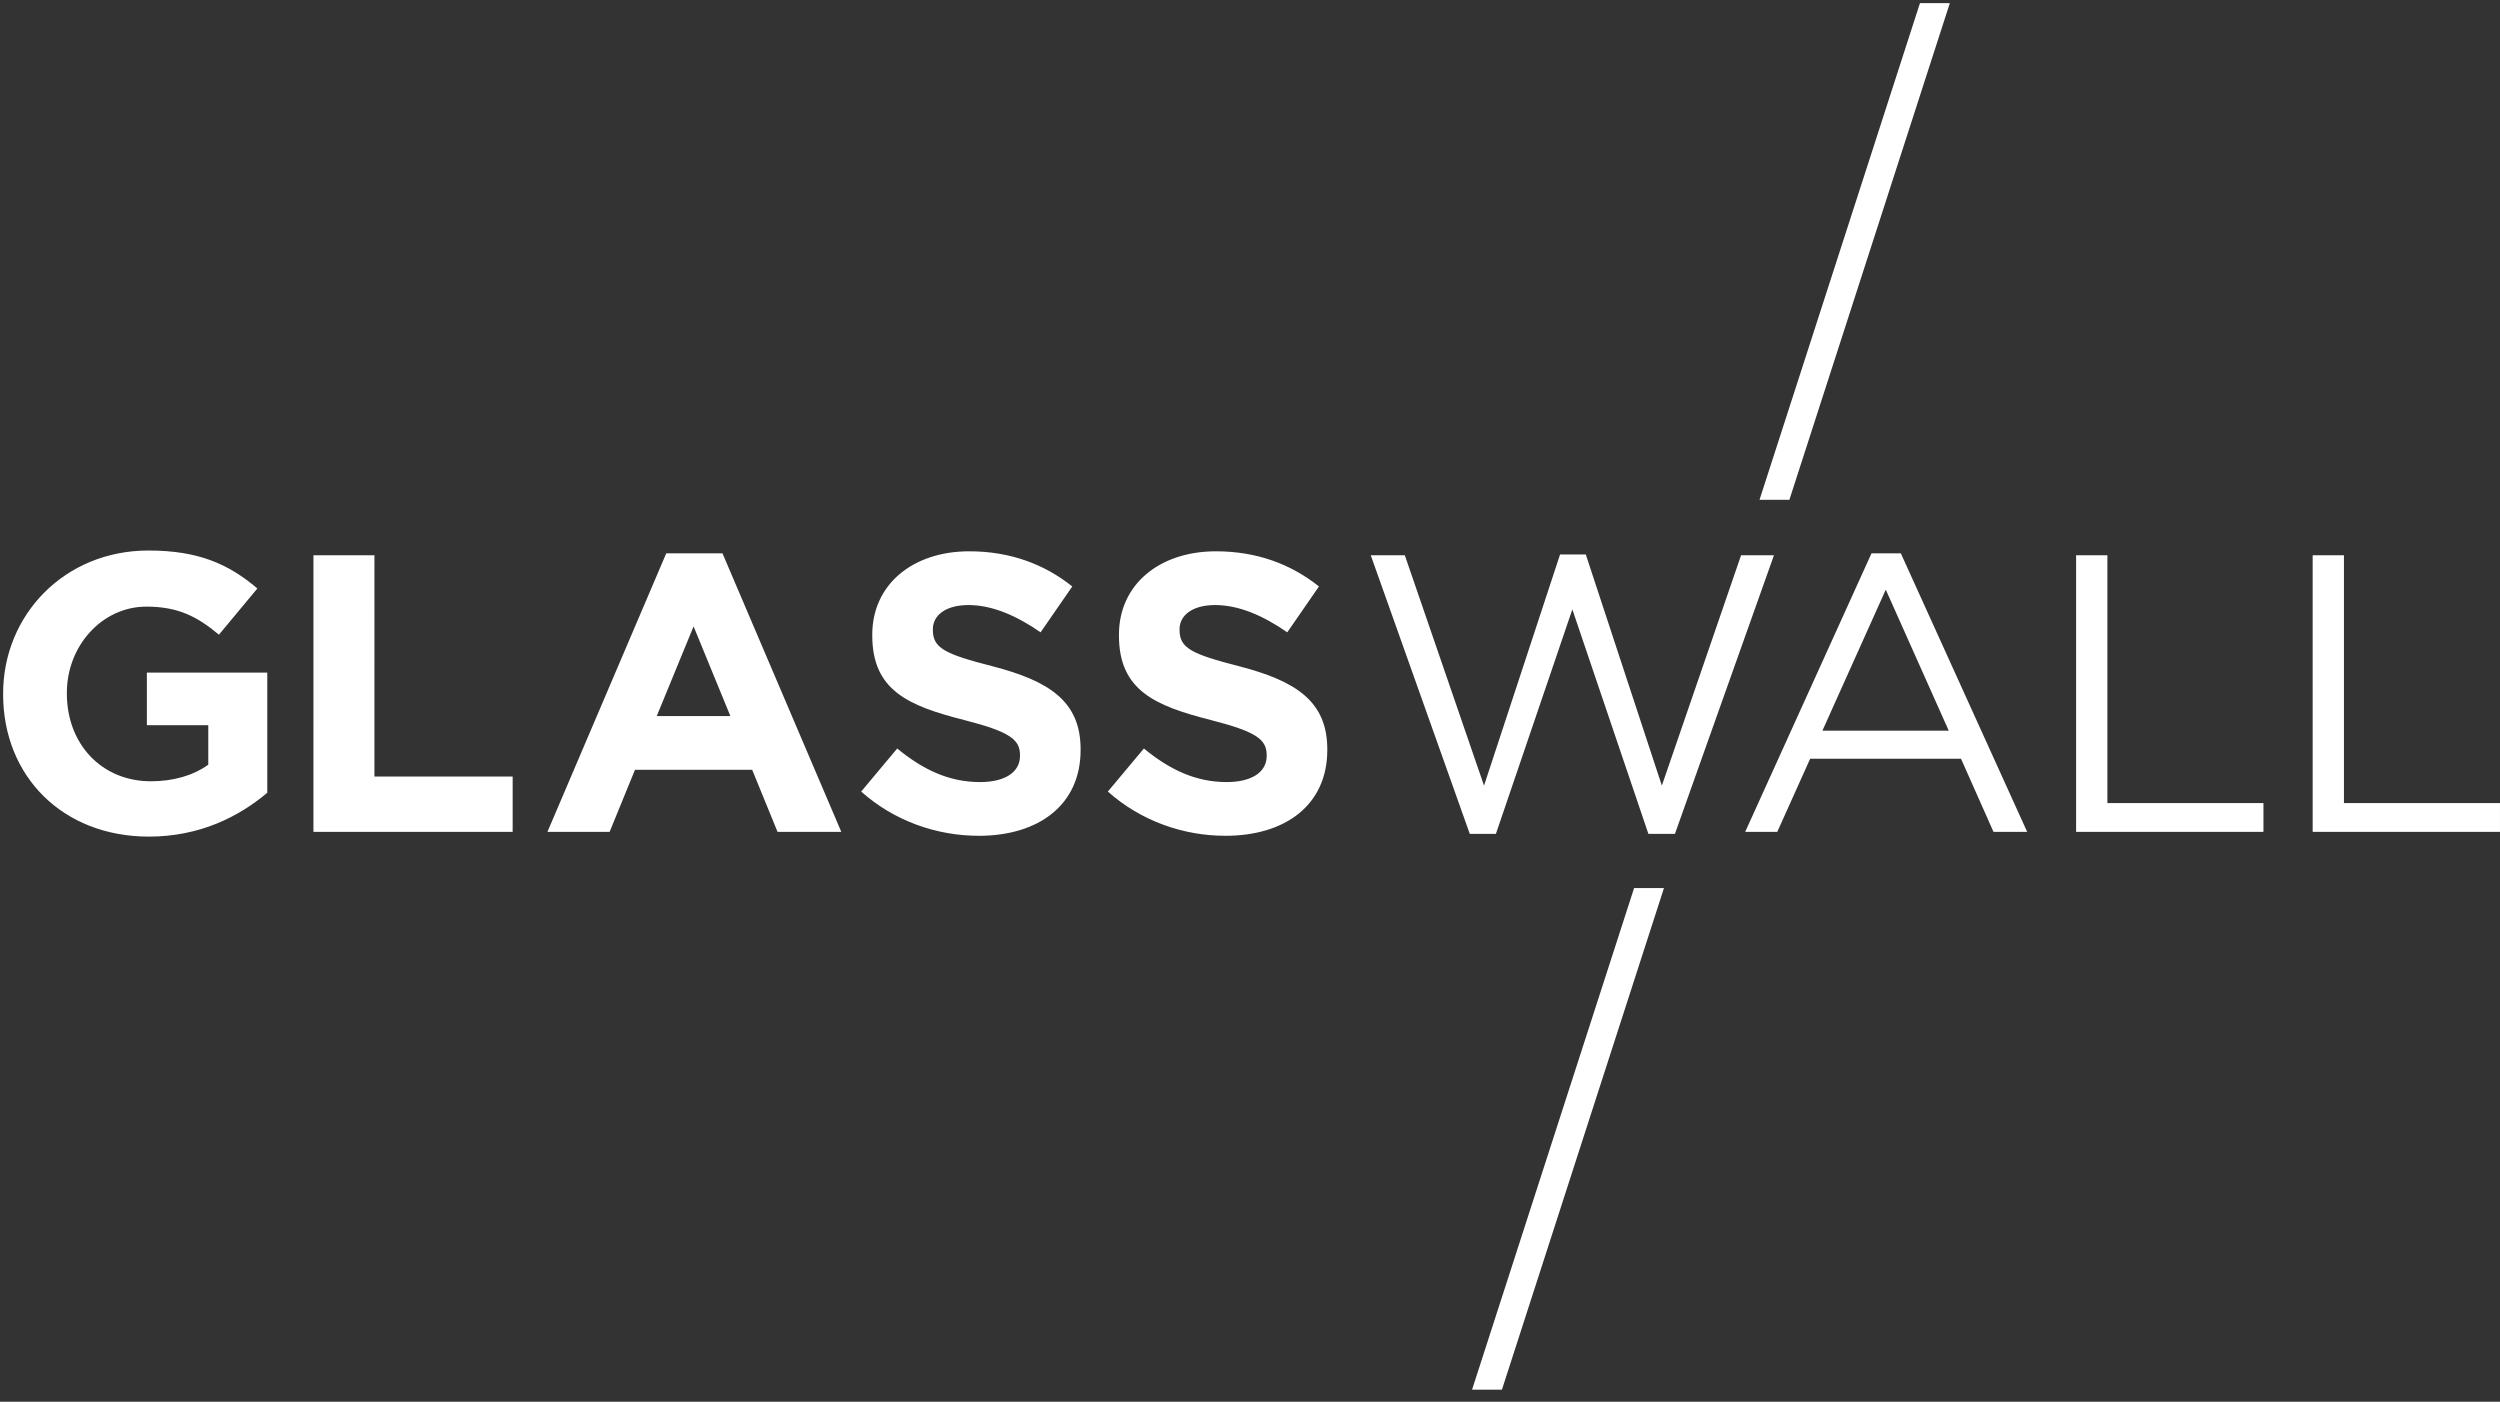 <svg height="97" width="173" xmlns="http://www.w3.org/2000/svg"><rect width="100%" height="100%" fill="#333333" stroke="none"/><path d="M115.146 61.455l-11.213 34.712h-2.067l11.213-34.712zm8.679-26.867L134.928.218h-2.067l-11.103 34.37zM10.3 57.893c3.508 0 6.221-1.367 8.195-3.035v-8.314h-8.332v3.638h4.25v2.735c-1.07.766-2.44 1.147-3.976 1.147-3.398 0-5.81-2.569-5.81-6.069v-.055c0-3.254 2.439-5.962 5.508-5.962 2.22 0 3.536.712 5.016 1.942l2.659-3.198c-2.001-1.696-4.083-2.626-7.538-2.626-5.81 0-10.056 4.457-10.056 9.9v.053c0 5.66 4.11 9.844 10.084 9.844zm11.39-.328h13.786v-3.828h-9.565V38.424h-4.22zm16.192 0h4.304l1.754-4.294h8.112l1.754 4.294h4.412l-8.223-19.276h-3.89zm7.565-8.012l2.549-6.207 2.547 6.207zm22.286 8.284c4.139 0 7.045-2.133 7.045-5.933v-.054c0-3.335-2.194-4.73-6.086-5.742-3.315-.848-4.137-1.259-4.137-2.517v-.054c0-.929.848-1.667 2.466-1.667 1.617 0 3.288.71 4.988 1.886l2.193-3.173c-1.946-1.557-4.331-2.433-7.126-2.433-3.92 0-6.715 2.299-6.715 5.77v.055c0 3.801 2.494 4.868 6.359 5.851 3.207.82 3.864 1.367 3.864 2.434v.055c0 1.121-1.04 1.805-2.769 1.805-2.191 0-4.001-.903-5.727-2.324l-2.494 2.98c2.301 2.05 5.235 3.061 8.139 3.061zm17.07 0c4.14 0 7.046-2.133 7.046-5.933v-.054c0-3.335-2.194-4.73-6.086-5.742-3.316-.848-4.138-1.259-4.138-2.517v-.054c0-.929.85-1.667 2.467-1.667 1.616 0 3.288.71 4.988 1.886l2.191-3.173c-1.945-1.557-4.33-2.433-7.124-2.433-3.92 0-6.715 2.299-6.715 5.77v.055c0 3.801 2.493 4.868 6.359 5.851 3.206.82 3.864 1.367 3.864 2.434v.055c0 1.121-1.042 1.805-2.769 1.805-2.192 0-4.001-.903-5.727-2.324l-2.495 2.98c2.302 2.05 5.235 3.061 8.139 3.061zm17.892-3.472l-5.482-15.941h-2.356l6.852 19.278h1.808l5.29-15.532 5.262 15.532h1.837l6.852-19.278h-2.275L115 54.364l-5.263-15.995h-1.781zm28.842-16.076h-2.028l-8.742 19.276h2.22l2.275-5.059h10.441l2.247 5.059h2.33zm3.317 12.275h-8.744l4.386-9.76zm8.813 7h12.964V55.57h-10.8V38.424h-2.164zm16.37 0h12.962V55.57h-10.798V38.424h-2.165z" fill="#fff" fill-rule="evenodd"/></svg>